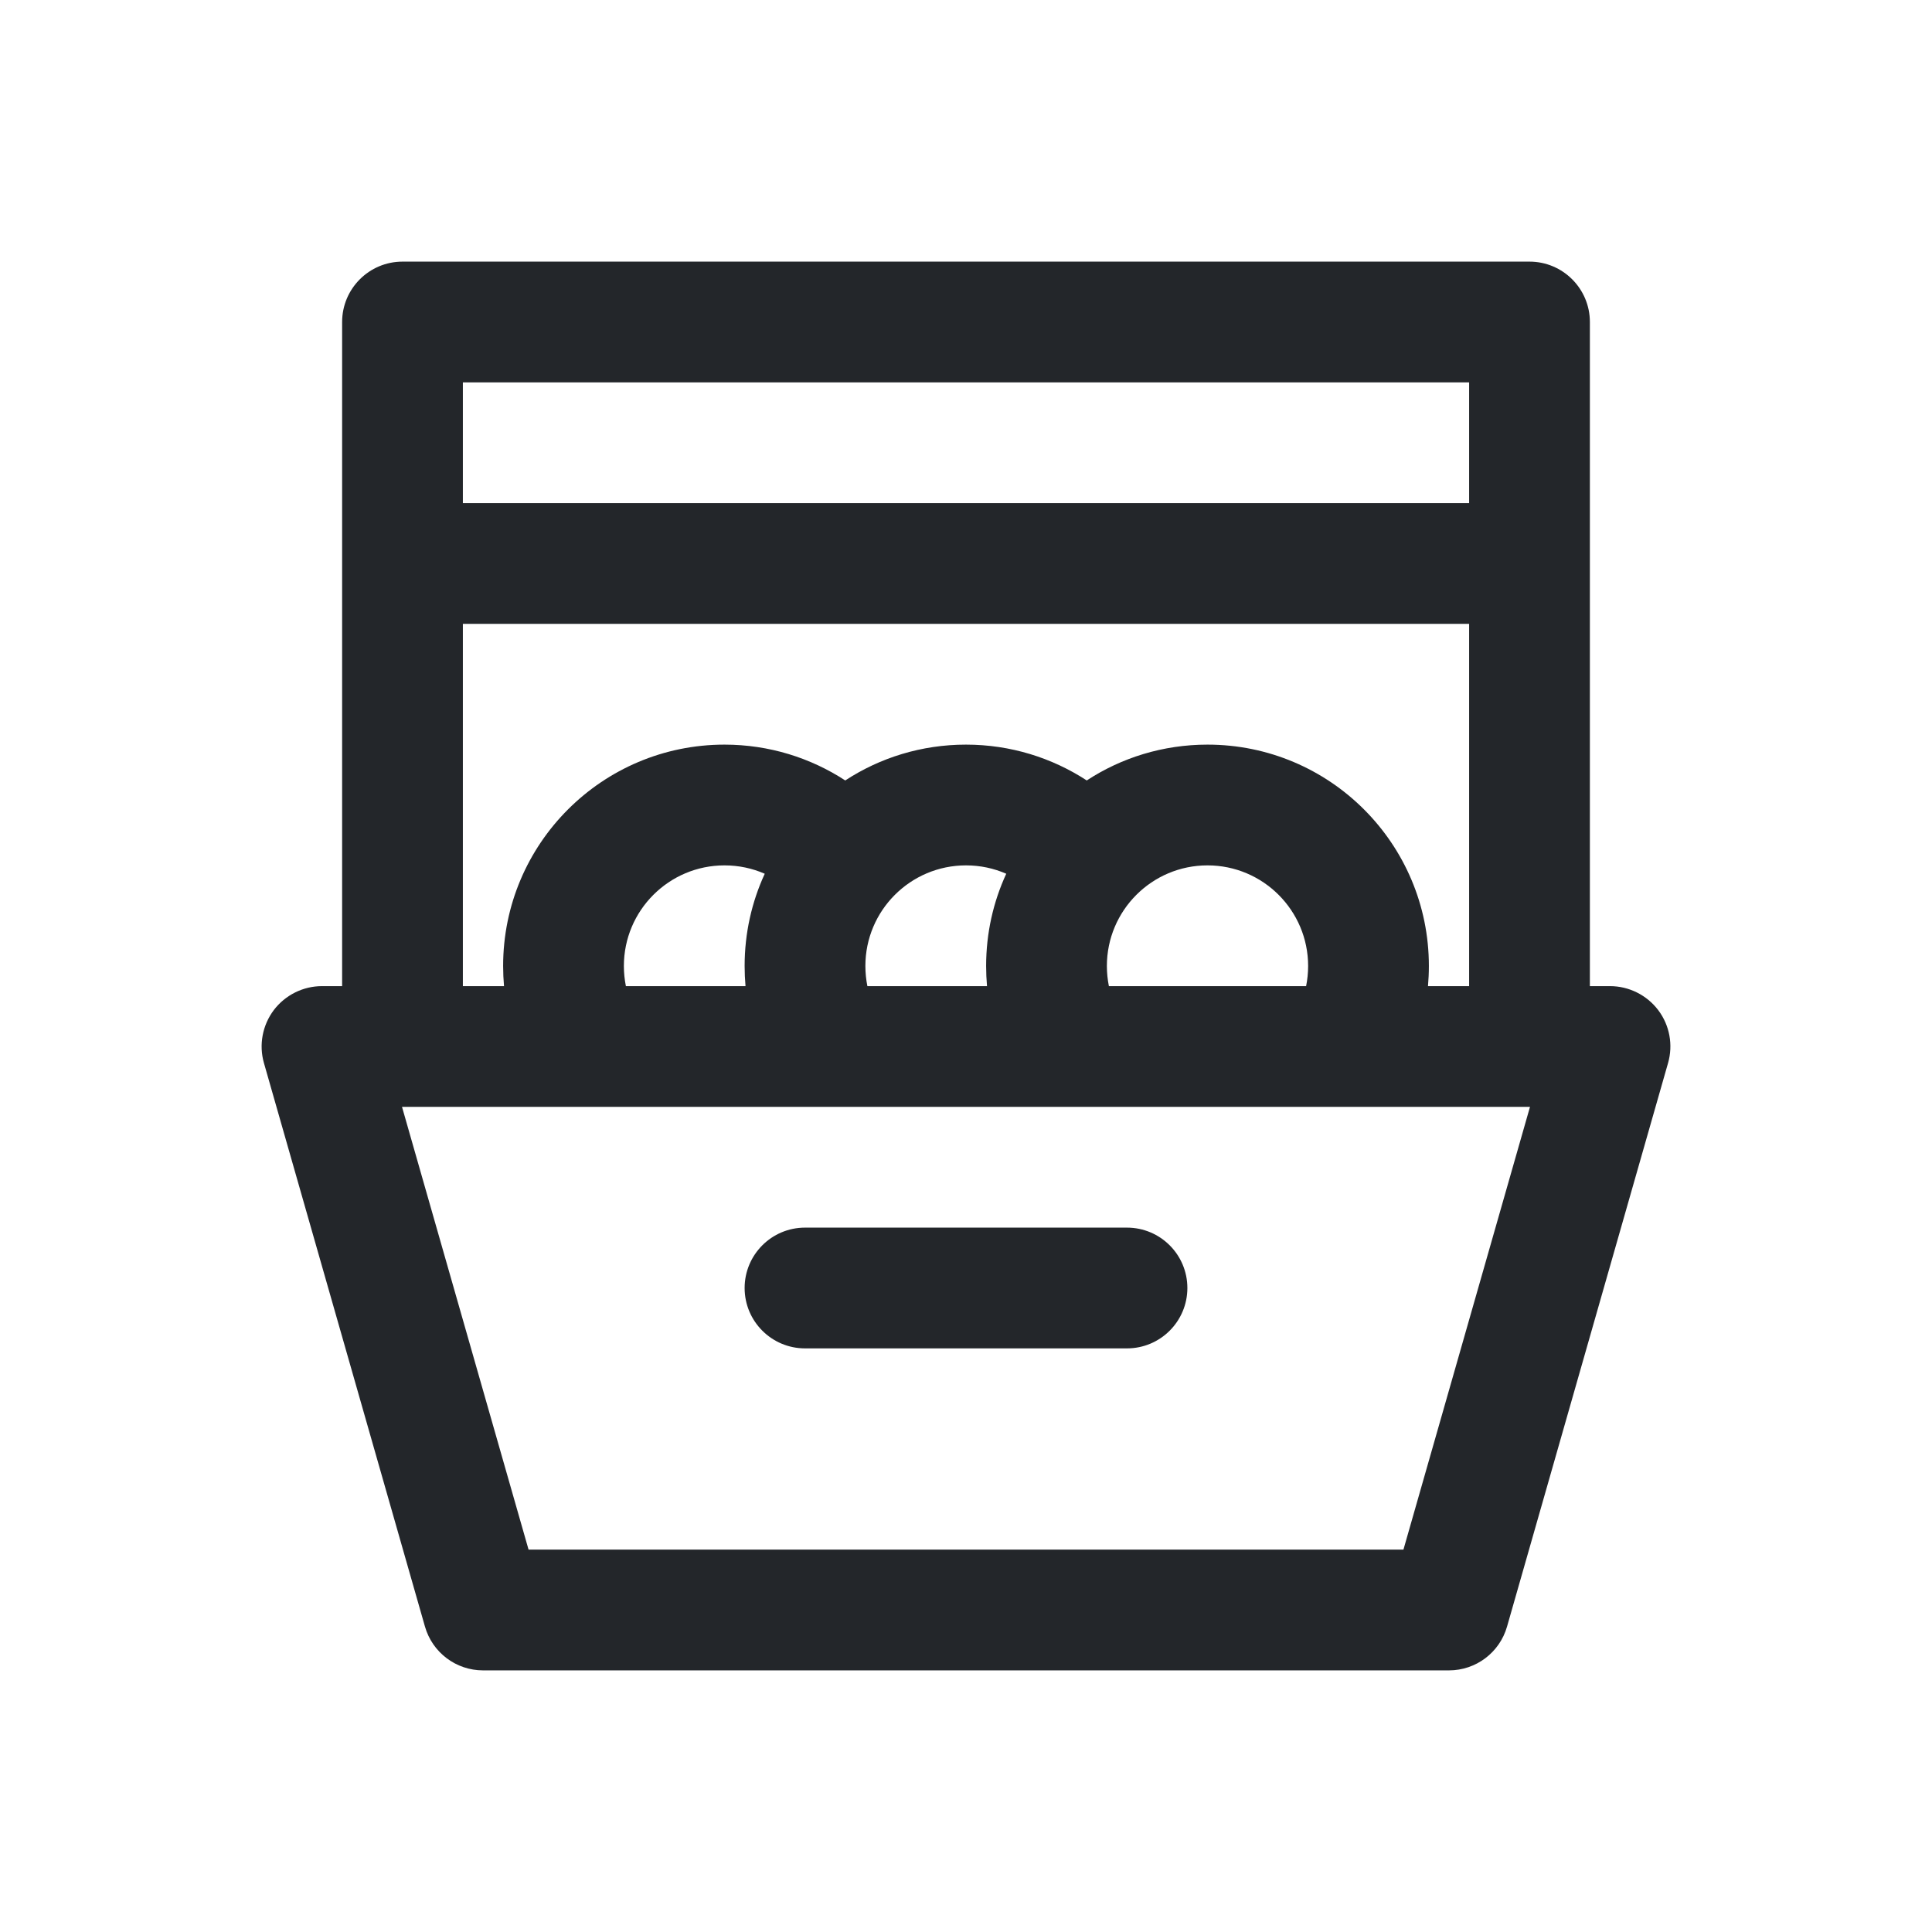 <svg width="24" height="24" viewBox="0 0 24 24" fill="none" xmlns="http://www.w3.org/2000/svg">
<path fill-rule="evenodd" clip-rule="evenodd" d="M4.25 4C4.25 3.586 4.586 3.25 5 3.25H19C19.414 3.25 19.75 3.586 19.75 4V7V12.25H20C20.235 12.25 20.457 12.361 20.599 12.548C20.741 12.736 20.786 12.98 20.721 13.206L18.721 20.206C18.629 20.528 18.335 20.75 18 20.75H6C5.665 20.75 5.371 20.528 5.279 20.206L3.279 13.206C3.214 12.98 3.26 12.736 3.401 12.548C3.543 12.361 3.765 12.25 4 12.25H4.25V7V4ZM5 13.75H4.994L6.566 19.25H17.434L19.006 13.75H19H5ZM12.261 12.25H10.775C10.759 12.169 10.75 12.086 10.75 12C10.75 11.31 11.31 10.75 12 10.75C12.178 10.75 12.347 10.787 12.5 10.854C12.339 11.203 12.25 11.591 12.25 12C12.25 12.084 12.254 12.168 12.261 12.25ZM7.775 12.25H9.261C9.254 12.168 9.25 12.084 9.25 12C9.25 11.591 9.339 11.203 9.5 10.854C9.347 10.787 9.178 10.75 9 10.75C8.31 10.75 7.75 11.31 7.75 12C7.75 12.086 7.759 12.169 7.775 12.25ZM6.261 12.25H5.75V7.75H18.25V12.25H17.739C17.746 12.168 17.75 12.084 17.75 12C17.75 10.481 16.519 9.25 15 9.25C14.447 9.25 13.931 9.413 13.5 9.695C13.069 9.414 12.553 9.25 12 9.25C11.447 9.25 10.931 9.413 10.5 9.695C10.069 9.414 9.553 9.25 9 9.25C7.481 9.25 6.25 10.481 6.25 12C6.25 12.084 6.254 12.168 6.261 12.25ZM16.225 12.25C16.241 12.169 16.25 12.086 16.25 12C16.25 11.31 15.69 10.75 15 10.75C14.31 10.75 13.75 11.31 13.75 12C13.75 12.086 13.759 12.169 13.775 12.25H16.225ZM18.25 4.75V6.25H5.75V4.75H18.25ZM9.25 16C9.25 15.586 9.586 15.25 10 15.25H14C14.414 15.25 14.75 15.586 14.75 16C14.75 16.414 14.414 16.75 14 16.75H10C9.586 16.75 9.25 16.414 9.25 16Z" fill="#23262A"/>
</svg>
